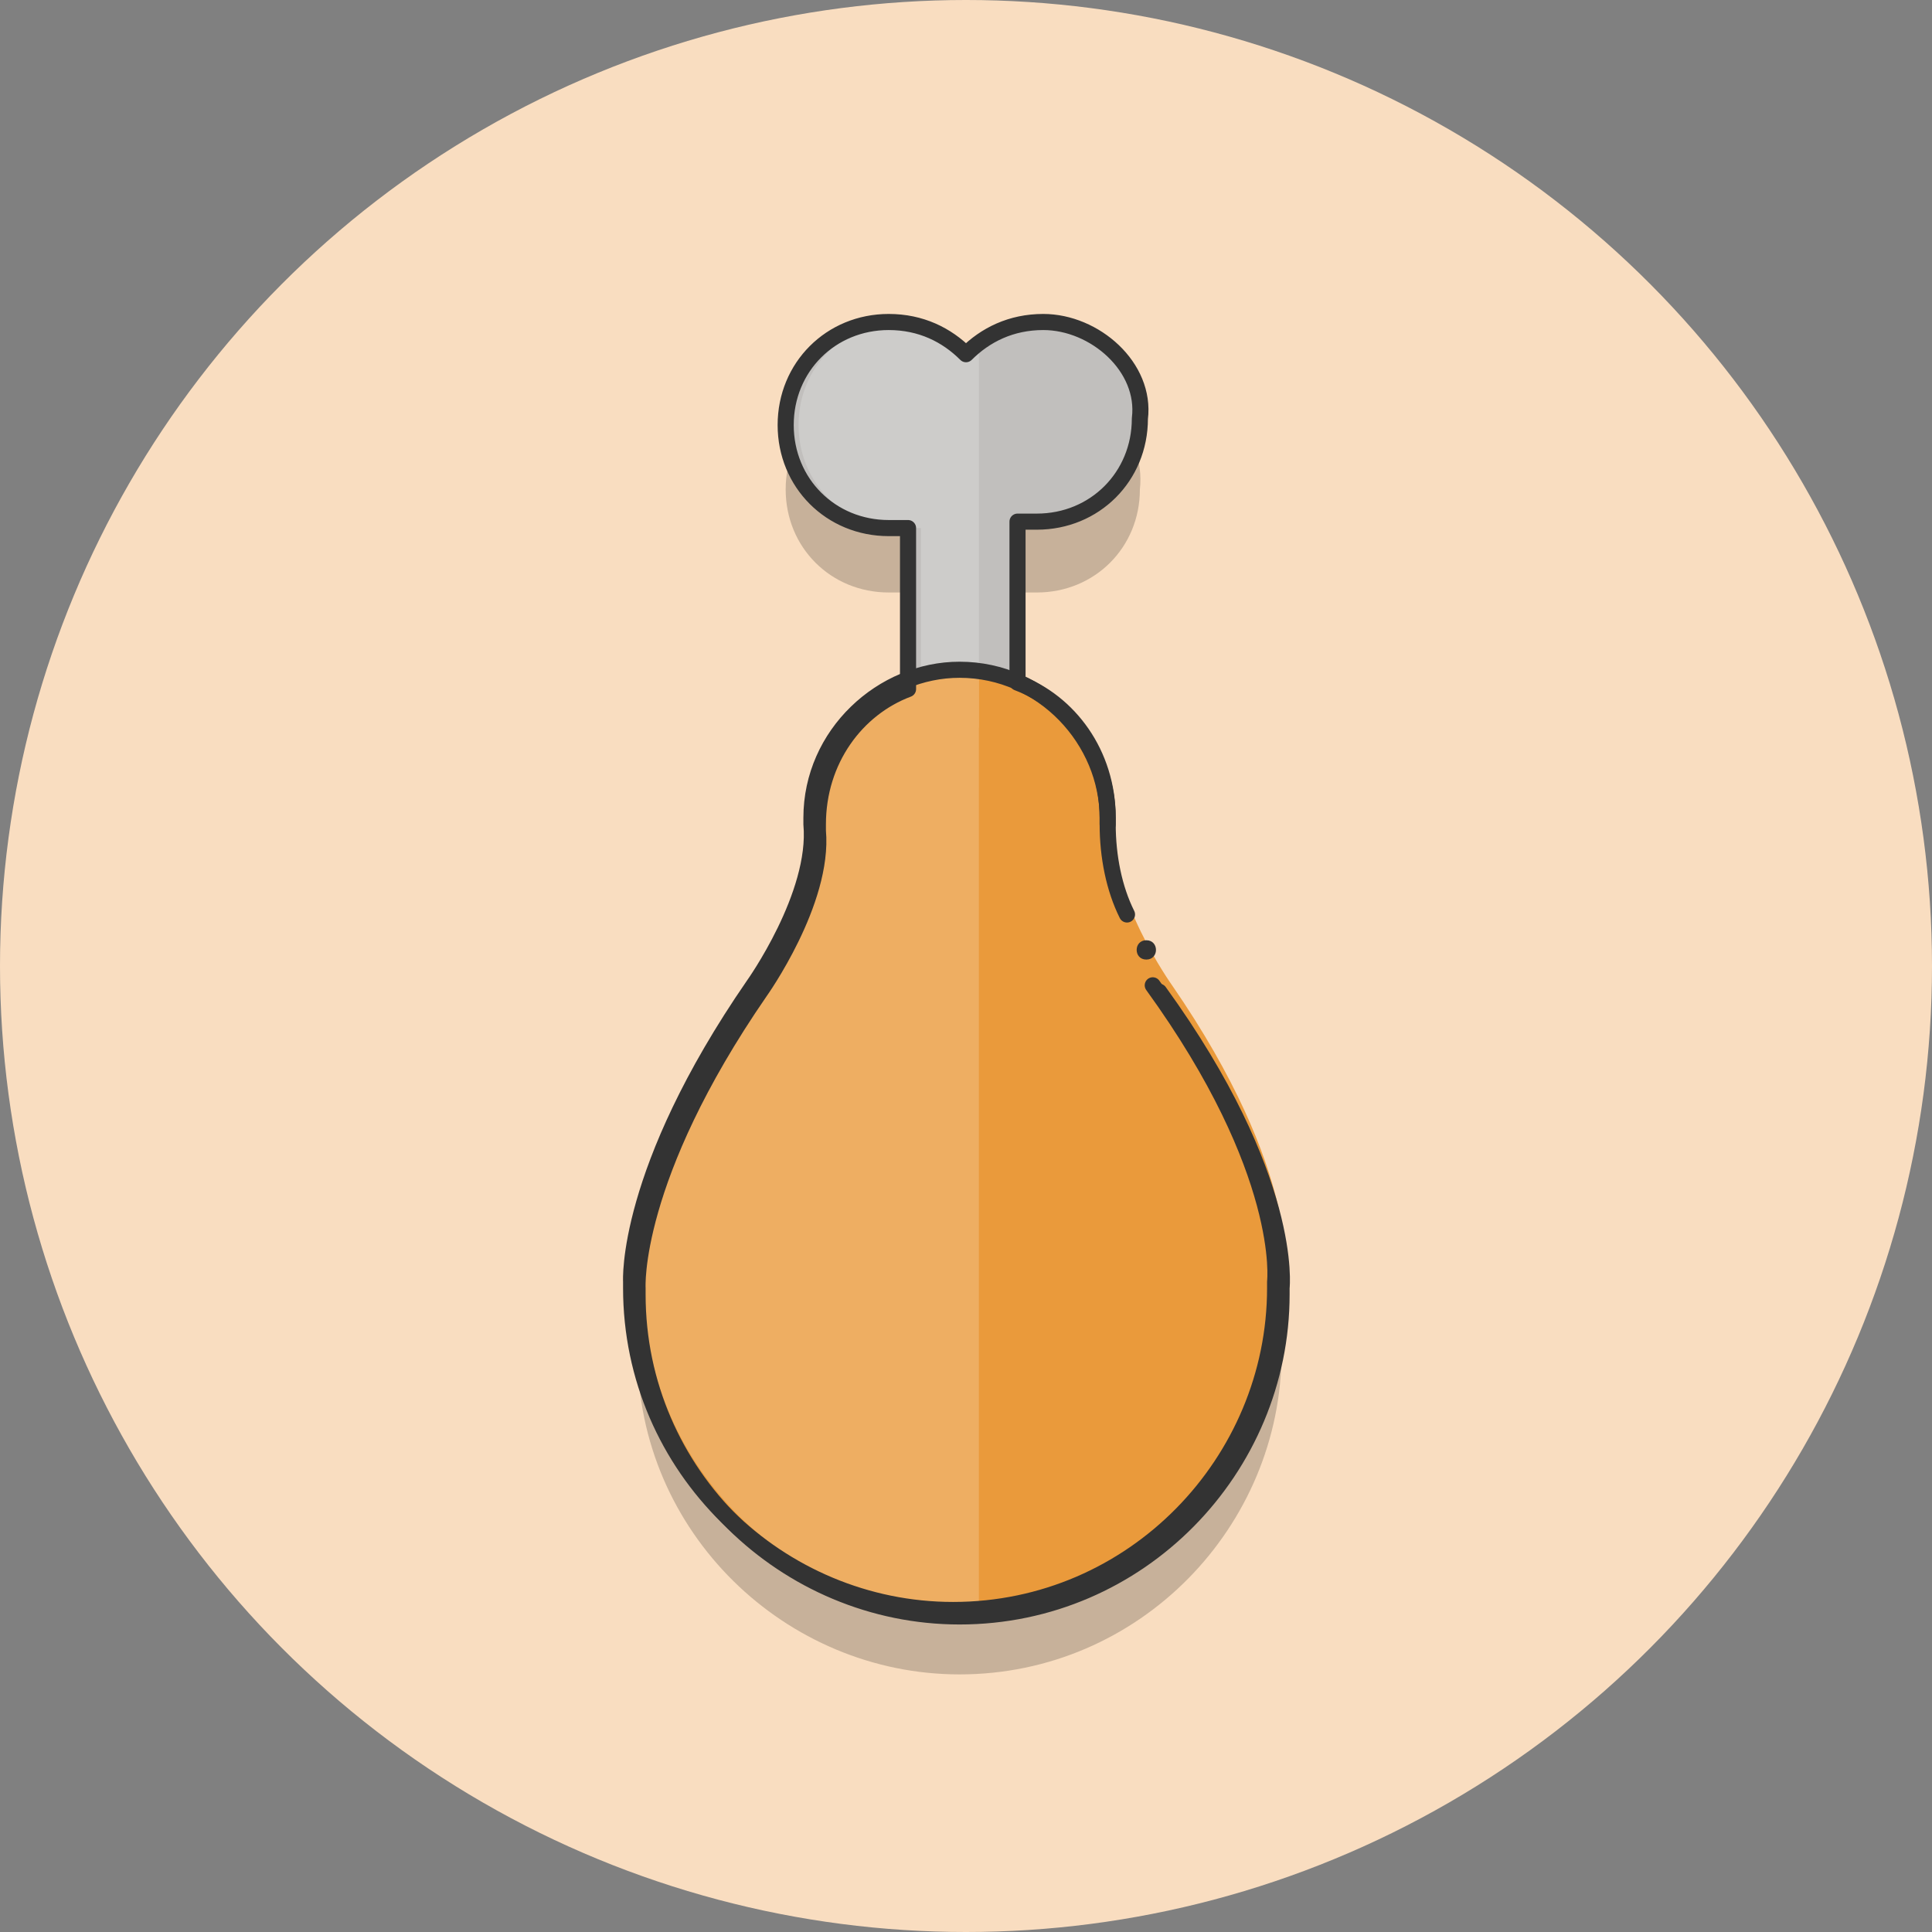<?xml version="1.0" encoding="utf-8"?>
<!-- Generator: Adobe Illustrator 22.1.0, SVG Export Plug-In . SVG Version: 6.00 Build 0)  -->
<svg version="1.1" xmlns="http://www.w3.org/2000/svg" xmlns:xlink="http://www.w3.org/1999/xlink" x="0px" y="0px"
	 viewBox="0 0 30 30" style="enable-background:new 0 0 30 30;" xml:space="preserve">
<rect x="0" y="0" width="30" height="30" fill="#808080" stroke="none"/>
<style type="text/css">
	.st0{fill:#F7E07F;}
	.st1{fill:#FF3333;}
	.st2{fill:#FFAF99;}
	.st3{fill:#FF855F;}
	.st4{fill:#F7AA63;}
	.st5{fill:#B26212;}
	.st6{fill:#6CD1F4;}
	.st7{fill:#EDA9E4;}
	.st8{fill:#B994EA;}
	.st9{fill:#A9E0FF;}
	.st10{fill:#C69C6D;}
	.st11{fill:#F2F2F2;}
	.st12{fill:#E6E6E6;}
	.st13{fill:#F9DDC0;}
	.st14{fill:#CCFFFE;}
	.st15{fill:#FFB199;}
	.st16{fill:#808080;}
	.st17{fill:#FF5A5A;}
	.st18{fill:#FF8C69;}
	.st19{opacity:0.2;}
	.st20{fill:#FBB03B;}
	.st21{clip-path:url(#SVGID_2_);}
	.st22{fill:#FFFFFF;}
	.st23{clip-path:url(#SVGID_2_);fill:none;}
	.st24{clip-path:url(#SVGID_4_);fill:#FFFFFF;}
	.st25{fill:none;stroke:#333333;stroke-width:0.25;stroke-linecap:round;stroke-linejoin:round;stroke-miterlimit:10;}
	.st26{fill:none;stroke:#000000;stroke-width:0.25;stroke-linejoin:round;stroke-miterlimit:10;}
	.st27{clip-path:url(#SVGID_6_);}
	.st28{clip-path:url(#SVGID_6_);fill:none;}
	.st29{opacity:5.000000e-02;}
	.st30{fill:none;stroke:#000000;stroke-width:0.25;stroke-miterlimit:10;}
	.st31{opacity:0.8;fill:none;stroke:#FFFFFF;stroke-width:0.25;stroke-linecap:round;stroke-miterlimit:10;}
	.st32{fill:none;stroke:#FFFFFF;stroke-width:0.25;stroke-linecap:round;stroke-miterlimit:10;}
	.st33{clip-path:url(#SVGID_8_);}
	.st34{clip-path:url(#SVGID_8_);fill:none;}
	.st35{fill:#F9AAE4;}
	.st36{fill:none;stroke:#000000;stroke-width:0.542;stroke-linecap:round;stroke-linejoin:round;stroke-miterlimit:10;}
	.st37{fill:#333333;}
	.st38{fill:#F9B964;}
	.st39{clip-path:url(#SVGID_10_);}
	.st40{fill:#FC6738;}
	.st41{clip-path:url(#SVGID_12_);}
	.st42{clip-path:url(#SVGID_14_);}
	.st43{fill:none;stroke:#000000;stroke-width:0.332;stroke-linecap:round;stroke-linejoin:round;stroke-miterlimit:10;}
	.st44{clip-path:url(#SVGID_16_);fill:#FFFFFF;}
	.st45{fill:#DB0000;}
	.st46{fill:#FFC373;}
	.st47{fill:#7AD383;}
	.st48{fill:#39B54A;}
	.st49{fill:#A67C52;}
	.st50{fill:#FBAE17;}
	.st51{opacity:0.8;fill:none;stroke:#FFFFFF;stroke-width:0.249;stroke-linecap:round;stroke-miterlimit:10;}
	.st52{fill:none;stroke:#000000;stroke-width:0.25;stroke-linecap:round;stroke-linejoin:round;stroke-miterlimit:10;}
	.st53{fill:none;stroke:#000000;stroke-width:0.304;stroke-linecap:round;stroke-linejoin:round;stroke-miterlimit:10;}
	.st54{clip-path:url(#SVGID_18_);fill:#FFFFFF;}
	.st55{fill:none;stroke:#000000;stroke-width:0.302;stroke-miterlimit:10;}
	.st56{fill:none;stroke:#000000;stroke-width:0.259;stroke-linecap:round;stroke-miterlimit:10;}
	.st57{fill:#A5400E;}
	.st58{fill:none;stroke:#000000;stroke-width:0.265;stroke-miterlimit:10;}
	.st59{fill:#FF0000;}
	.st60{fill:none;stroke:#000000;stroke-width:0.241;stroke-linecap:round;stroke-linejoin:round;stroke-miterlimit:10;}
	.st61{opacity:0.2;stroke:#333333;stroke-width:0.25;stroke-linecap:round;stroke-linejoin:round;stroke-miterlimit:10;}
	.st62{fill:#FFC48A;}
	.st63{fill:#91E291;}
	.st64{fill:#FF8D8D;}
	.st65{fill:#73FFFB;}
	.st66{opacity:0.15;}
	.st67{opacity:5.000000e-02;clip-path:url(#SVGID_20_);}
	.st68{opacity:5.000000e-02;clip-path:url(#SVGID_22_);}
	.st69{opacity:0.8;fill:#EDA9E4;stroke:#FFFFFF;stroke-width:0.2;stroke-linecap:round;stroke-miterlimit:10;}
	.st70{opacity:5.000000e-02;clip-path:url(#SVGID_24_);}
	.st71{opacity:5.000000e-02;clip-path:url(#SVGID_26_);}
	.st72{opacity:5.000000e-02;clip-path:url(#SVGID_28_);}
	.st73{opacity:5.000000e-02;clip-path:url(#SVGID_30_);}
	.st74{opacity:0.8;fill:none;stroke:#FFFFFF;stroke-width:0.418;stroke-linecap:round;stroke-miterlimit:10;}
	.st75{clip-path:url(#SVGID_32_);fill:#FFFFFF;}
	.st76{fill:#FBAE17;stroke:#000000;stroke-width:0.25;stroke-miterlimit:10;}
	.st77{fill:#FCEE21;stroke:#000000;stroke-width:0.25;stroke-miterlimit:10;}
	.st78{fill:#006837;stroke:#000000;stroke-width:0.25;stroke-miterlimit:10;}
	.st79{fill:#22B573;stroke:#000000;stroke-width:0.25;stroke-miterlimit:10;}
	.st80{fill:#CCFFE7;stroke:#000000;stroke-width:0.25;stroke-miterlimit:10;}
	.st81{clip-path:url(#SVGID_34_);fill:#ED1C24;stroke:#000000;stroke-width:0.25;stroke-miterlimit:10;}
	.st82{fill:#FFFF00;stroke:#000000;stroke-width:0.25;stroke-miterlimit:10;}
	.st83{fill:#ED1C24;stroke:#000000;stroke-width:0.25;stroke-miterlimit:10;}
	.st84{fill:#FFFFFF;stroke:#000000;stroke-width:0.25;stroke-miterlimit:10;}
	.st85{fill:none;stroke:#000000;stroke-width:0.5;stroke-miterlimit:10;}
	.st86{fill:#00FF00;stroke:#000000;stroke-width:0.25;stroke-miterlimit:10;}
	.st87{fill:#DDA97A;}
	.st88{fill:#EFC095;}
	.st89{fill:#FF80E4;}
	.st90{fill:#EDD7BE;}
	.st91{fill:#EDD7BE;stroke:#000000;stroke-width:0.25;stroke-miterlimit:10;}
	.st92{fill:none;stroke:#1A1A1A;stroke-width:0.25;stroke-linecap:round;stroke-miterlimit:10;}
	.st93{fill:#FF7B7B;}
	.st94{fill:#603813;}
	.st95{fill:#FFAA99;}
	.st96{clip-path:url(#SVGID_36_);}
	.st97{fill:#1A1A1A;}
	.st98{fill:none;stroke:#CCCCCC;stroke-width:0.25;stroke-linecap:round;stroke-miterlimit:10;}
	.st99{fill:#C1BFBD;}
	.st100{fill:#EA9A3B;}
	.st101{clip-path:url(#SVGID_38_);}
	.st102{fill:#FF3E3E;}
	.st103{fill:#AD0000;}
	.st104{opacity:0.2;clip-path:url(#SVGID_40_);fill:#FFFFFF;}
	.st105{opacity:0.2;clip-path:url(#SVGID_42_);fill:#FFFFFF;}
	.st106{fill:#3838FC;}
	.st107{fill:#E83434;}
	.st108{opacity:0.2;clip-path:url(#SVGID_44_);fill:#FFFFFF;}
	.st109{fill:none;stroke:#333333;stroke-width:0.246;stroke-linecap:round;stroke-linejoin:round;stroke-miterlimit:10;}
	.st110{fill:none;stroke:#E6E6E6;stroke-width:0.25;stroke-linecap:round;stroke-linejoin:round;stroke-miterlimit:10;}
	.st111{opacity:0.1;}
	.st112{clip-path:url(#SVGID_46_);}
	.st113{fill:#F7D361;}
	.st114{clip-path:url(#SVGID_48_);}
	.st115{fill:#FFD366;}
	.st116{fill:#EDBE8E;}
</style>
<g id="Background">
	<circle class="st13" cx="15" cy="15" r="15"/>
</g>
<g id="PopCorn">
</g>
<g id="Pizza">
</g>
<g id="Burger">
</g>
<g id="Drink">
</g>
<g id="Ice_Cream">
</g>
<g id="Alien">
</g>
<g id="Bear">
</g>
<g id="Chicken">
	<g class="st19">
		<path d="M16.2,6c-0.5,0-0.9,0.2-1.2,0.5C14.7,6.2,14.3,6,13.8,6c-0.9,0-1.6,0.7-1.6,1.6c0,0.9,0.7,1.6,1.6,1.6c0.1,0,0.2,0,0.3,0
			l0,3.1l1.7,0l0-3.1c0.1,0,0.2,0,0.3,0c0.9,0,1.6-0.7,1.6-1.6C17.8,6.7,17,6,16.2,6z"/>
		<path d="M18.2,16.3c0,0-1-1.4-0.9-2.5l0,0c0,0,0-0.1,0-0.1c0-1.2-1-2.3-2.3-2.3c-1.2,0-2.3,1-2.3,2.3c0,0,0,0.1,0,0.1l0,0
			c0.1,1.1-0.9,2.5-0.9,2.5c-2,2.9-1.9,4.6-1.9,4.6l0,0c0,0,0,0.1,0,0.1c0,2.8,2.3,5,5,5c2.8,0,5-2.3,5-5c0,0,0-0.1,0-0.1l0,0
			C20,20.9,20.2,19.2,18.2,16.3z M15,16L15,16L15,16L15,16z"/>
	</g>
	<g>
		<path class="st99" d="M16.2,5c-0.5,0-0.9,0.2-1.2,0.5C14.7,5.2,14.3,5,13.8,5c-0.9,0-1.6,0.7-1.6,1.6c0,0.9,0.7,1.6,1.6,1.6
			c0.1,0,0.2,0,0.3,0l0,3.1l1.7,0l0-3.1c0.1,0,0.2,0,0.3,0c0.9,0,1.6-0.7,1.6-1.6C17.8,5.7,17,5,16.2,5z"/>
		<path class="st100" d="M18.2,15.3c0,0-1-1.4-0.9-2.5l0,0c0,0,0-0.1,0-0.1c0-1.2-1-2.3-2.3-2.3c-1.2,0-2.3,1-2.3,2.3
			c0,0,0,0.1,0,0.1l0,0c0.1,1.1-0.9,2.5-0.9,2.5c-2,2.9-1.9,4.6-1.9,4.6l0,0c0,0,0,0.1,0,0.1c0,2.8,2.3,5,5,5c2.8,0,5-2.3,5-5
			c0,0,0-0.1,0-0.1l0,0C20,19.9,20.2,18.2,18.2,15.3z M15,15L15,15L15,15L15,15z"/>
	</g>
	<g class="st19">
		<defs>
			<rect id="SVGID_37_" x="10" y="4.4" class="st19" width="5.2" height="20.9"/>
		</defs>
		<clipPath id="SVGID_2_">
			<use xlink:href="#SVGID_37_"  style="overflow:visible;"/>
		</clipPath>
		<g class="st21">
			<path class="st22" d="M16.4,5c-0.5,0-0.9,0.2-1.2,0.5C14.9,5.2,14.5,5,14,5c-0.9,0-1.6,0.7-1.6,1.6c0,0.9,0.7,1.6,1.6,1.6
				c0.1,0,0.2,0,0.3,0l0,3.1l1.7,0l0-3.1c0.1,0,0.2,0,0.3,0c0.9,0,1.6-0.7,1.6-1.6C17.9,5.7,17.2,5,16.4,5z"/>
			<path class="st22" d="M18.3,15.3c0,0-1-1.4-0.9-2.5l0,0c0,0,0-0.1,0-0.1c0-1.2-1-2.3-2.3-2.3c-1.2,0-2.3,1-2.3,2.3
				c0,0,0,0.1,0,0.1l0,0c0.1,1.1-0.9,2.5-0.9,2.5c-2,2.9-1.9,4.6-1.9,4.6l0,0c0,0,0,0.1,0,0.1c0,2.8,2.3,5,5,5c2.8,0,5-2.3,5-5
				c0,0,0-0.1,0-0.1l0,0C20.2,19.9,20.4,18.2,18.3,15.3z M15.2,15L15.2,15L15.2,15L15.2,15z"/>
		</g>
	</g>
	<g>
		<path class="st25" d="M17.2,12.8L17.2,12.8c0,0,0-0.1,0-0.1c0-1-0.6-1.8-1.4-2.1l0-2.5c0.1,0,0.2,0,0.3,0c0.9,0,1.6-0.7,1.6-1.6
			C17.8,5.7,17,5,16.2,5c-0.5,0-0.9,0.2-1.2,0.5C14.7,5.2,14.3,5,13.8,5c-0.9,0-1.6,0.7-1.6,1.6c0,0.9,0.7,1.6,1.6,1.6
			c0.1,0,0.2,0,0.3,0l0,2.5c-0.8,0.3-1.4,1.1-1.4,2.1c0,0,0,0.1,0,0.1l0,0c0.1,1.1-0.9,2.5-0.9,2.5c-2,2.9-1.9,4.6-1.9,4.6h0
			c0,0,0,0.1,0,0.1c0,2.8,2.3,5,5,5c2.8,0,5-2.3,5-5c0,0,0-0.1,0-0.1h0c0,0,0.2-1.7-1.9-4.6"/>
		<path class="st25" d="M17.5,14.2c-0.2-0.4-0.3-0.9-0.3-1.4l0,0c0,0,0-0.1,0-0.1c0-1.2-1-2.3-2.3-2.3c-1.2,0-2.3,1-2.3,2.3
			c0,0,0,0.1,0,0.1l0,0c0.1,1.1-0.9,2.5-0.9,2.5c-2,2.9-1.9,4.6-1.9,4.6l0,0c0,0,0,0.1,0,0.1c0,2.8,2.3,5,5,5c2.8,0,5-2.3,5-5
			c0,0,0-0.1,0-0.1l0,0c0,0,0.2-1.7-1.9-4.6"/>
	</g>
	<g>
		<g>
			<path class="st37" d="M17.8,14.9c0.2,0,0.2-0.3,0-0.3C17.6,14.6,17.6,14.9,17.8,14.9L17.8,14.9z"/>
		</g>
	</g>
</g>
<g id="Deadpool">
</g>
<g id="Cpt_America">
</g>
<g id="Bat_Man">
</g>
<g id="Iron_Man">
</g>
<g id="Wolverine">
</g>
<g id="Assets">
</g>
</svg>
